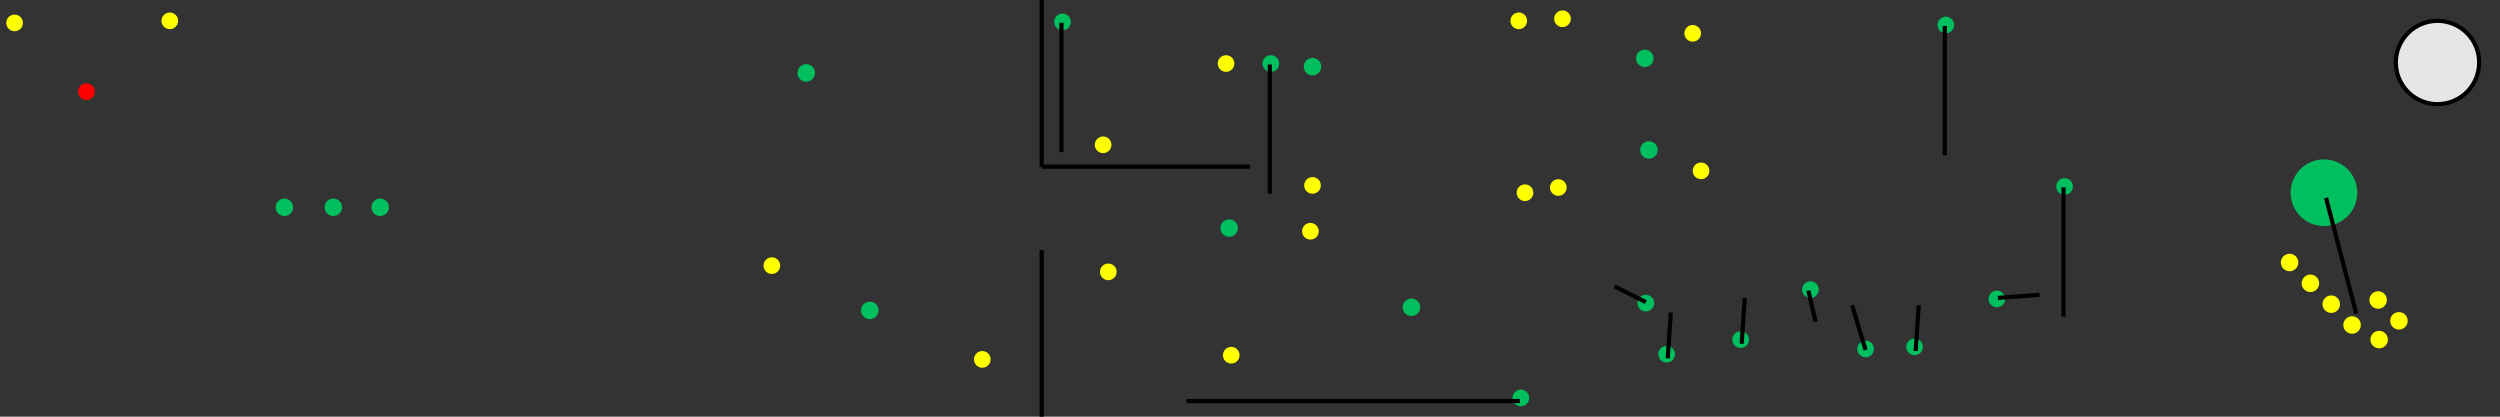 <?xml version="1.0"?>
<svg width="600" height="100" xmlns="http://www.w3.org/2000/svg">
 <rect width="100%" height="100%" fill="#333333" stroke="none"/>
 <!-- Created with SVG-edit - http://svg-edit.googlecode.com/ -->
 <g>
  <title>longlvl</title>
  <circle id="svg_1" r="2" cy="22" cx="20.75" stroke-width="0" stroke="#000000" fill="#FF0000"/>
  <circle id="svg_5" r="10" cy="15" cx="585" stroke="#000000" fill="#e5e5e5"/>
  <circle id="svg_6" r="2" cy="5.5" cx="3.5" stroke-linecap="null" stroke-linejoin="null" stroke-dasharray="null" stroke-width="0" stroke="#000000" fill="#ffff00"/>
  <circle stroke="#000000" id="svg_7" r="2" cy="5" cx="40.75" stroke-linecap="null" stroke-linejoin="null" stroke-dasharray="null" stroke-width="0" fill="#ffff00"/>
  <circle id="svg_8" stroke="#000000" r="2.1" cy="49.75" cx="80" stroke-linecap="null" stroke-linejoin="null" stroke-dasharray="null" stroke-width="0" fill="#00bf5f"/>
  <circle id="svg_9" stroke="#000000" r="2.1" cy="49.75" cx="91.25" stroke-linecap="null" stroke-linejoin="null" stroke-dasharray="null" stroke-width="0" fill="#00bf5f"/>
  <circle id="svg_10" stroke="#000000" r="2.1" cy="49.75" cx="68.25" stroke-linecap="null" stroke-linejoin="null" stroke-dasharray="null" stroke-width="0" fill="#00bf5f"/>
  <line fill="none" stroke="#000000" stroke-width="null" stroke-dasharray="null" stroke-linejoin="null" stroke-linecap="null" x1="100" y1="90" x2="170" y2="90" id="svg_2"/>
  <line fill="none" stroke="#000000" stroke-width="null" stroke-dasharray="null" stroke-linejoin="null" stroke-linecap="null" x1="170" y1="70" x2="170" y2="90" id="svg_3"/>
  <line fill="none" stroke="#000000" stroke-width="null" stroke-dasharray="null" stroke-linejoin="null" stroke-linecap="null" x1="160" y1="80" x2="110" y2="80" id="svg_4"/>
  <line fill="none" stroke="#000000" stroke-width="null" stroke-dasharray="null" stroke-linejoin="null" stroke-linecap="null" x1="110" y1="60" x2="110" y2="80" id="svg_12"/>
  <line fill="none" stroke="#000000" stroke-width="null" stroke-dasharray="null" stroke-linejoin="null" stroke-linecap="null" x1="120" y1="70" x2="170" y2="70" id="svg_13"/>
  <line fill="none" stroke="#000000" stroke-width="null" stroke-dasharray="null" stroke-linejoin="null" stroke-linecap="null" x1="110" y1="60" x2="180" y2="60" id="svg_14"/>
  <line fill="none" stroke="#000000" stroke-width="null" stroke-dasharray="null" stroke-linejoin="null" stroke-linecap="null" x1="180" y1="40" x2="110" y2="40" id="svg_16"/>
  <line fill="none" stroke="#000000" stroke-width="null" stroke-dasharray="null" stroke-linejoin="null" stroke-linecap="null" x1="110" y1="20" x2="110" y2="40" id="svg_18"/>
  <line fill="none" stroke="#000000" stroke-width="null" stroke-dasharray="null" stroke-linejoin="null" stroke-linecap="null" x1="120" y1="30" x2="170" y2="30" id="svg_20"/>
  <line fill="none" stroke="#000000" stroke-width="null" stroke-dasharray="null" stroke-linejoin="null" stroke-linecap="null" x1="170" y1="10" x2="170" y2="30" id="svg_21"/>
  <line fill="none" stroke="#000000" stroke-width="null" stroke-dasharray="null" stroke-linejoin="null" stroke-linecap="null" x1="110" y1="20" x2="160" y2="20" id="svg_22"/>
  <line fill="none" stroke="#000000" stroke-width="null" stroke-dasharray="null" stroke-linejoin="null" stroke-linecap="null" x1="100" y1="10" x2="170" y2="10" id="svg_23"/>
  <line fill="none" stroke="#000000" stroke-width="null" stroke-dasharray="null" stroke-linejoin="null" stroke-linecap="null" x1="100" y1="50" x2="240" y2="50" id="svg_24"/>
  <line fill="none" stroke="#000000" stroke-width="null" stroke-dasharray="null" stroke-linejoin="null" stroke-linecap="null" x1="100" y1="10" x2="100" y2="90" id="svg_25"/>
  <line fill="none" stroke="#000000" stroke-width="null" stroke-dasharray="null" stroke-linejoin="null" stroke-linecap="null" x1="180" y1="60" x2="180" y2="100" id="svg_26"/>
  <line fill="none" stroke="#000000" stroke-width="null" stroke-dasharray="null" stroke-linejoin="null" stroke-linecap="null" x1="180" y1="0" x2="180" y2="40" id="svg_27"/>
  <line fill="none" stroke="#000000" stroke-width="null" stroke-dasharray="null" stroke-linejoin="null" stroke-linecap="null" x1="50" y1="10" x2="50" y2="100" id="svg_28"/>
  <line fill="none" stroke="#000000" stroke-width="null" stroke-dasharray="null" stroke-linejoin="null" stroke-linecap="null" x1="60" y1="90" x2="60" y2="0" id="svg_29"/>
  <line fill="none" stroke="#000000" stroke-width="null" stroke-dasharray="null" stroke-linejoin="null" stroke-linecap="null" x1="180" y1="40" x2="230" y2="40" id="svg_30"/>
  <line fill="none" stroke="#000000" stroke-width="null" stroke-dasharray="null" stroke-linejoin="null" stroke-linecap="null" x1="180" y1="60" x2="230" y2="60" id="svg_31"/>
  <line fill="none" stroke="#000000" stroke-width="null" stroke-dasharray="null" stroke-linejoin="null" stroke-linecap="null" x1="190" y1="90" x2="240" y2="90" id="svg_32"/>
  <line fill="none" stroke="#000000" stroke-width="null" stroke-dasharray="null" stroke-linejoin="null" stroke-linecap="null" x1="240" y1="10" x2="240" y2="90" id="svg_33"/>
  <line fill="none" stroke="#000000" stroke-width="null" stroke-dasharray="null" stroke-linejoin="null" stroke-linecap="null" x1="190" y1="10" x2="240" y2="10" id="svg_34"/>
  <line fill="none" stroke="#000000" stroke-width="null" stroke-dasharray="null" stroke-linejoin="null" stroke-linecap="null" x1="240" y1="50" x2="300" y2="50" id="svg_35"/>
  <line id="svg_11" y2="0" x2="250" y1="40" x1="250" stroke-linecap="null" stroke-linejoin="null" stroke-dasharray="null" stroke="#000000" fill="none"/>
  <line id="svg_15" y2="40" x2="250" y1="40" x1="300" stroke-linecap="null" stroke-linejoin="null" stroke-dasharray="null" stroke="#000000" fill="none"/>
  <line id="svg_19" y2="60" x2="250" y1="100" x1="250" stroke-linecap="null" stroke-linejoin="null" stroke-dasharray="null" stroke="#000000" fill="none"/>
  <line id="svg_36" y2="60" x2="300" y1="60" x1="250" stroke-linecap="null" stroke-linejoin="null" stroke-dasharray="null" stroke-width="null" stroke="#000000" fill="none"/>
  <line id="svg_37" y2="60" x2="300" y1="50" x1="300" stroke-linecap="null" stroke-linejoin="null" stroke-dasharray="null" stroke-width="null" stroke="#000000" fill="none"/>
  <line id="svg_38" y2="90" x2="310" y1="10" x1="310" stroke-linecap="null" stroke-linejoin="null" stroke-dasharray="null" stroke-width="null" stroke="#000000" fill="none"/>
  <line id="svg_39" y2="90" x2="310" y1="90" x1="260" stroke-linecap="null" stroke-linejoin="null" stroke-dasharray="null" stroke-width="null" stroke="#000000" fill="none"/>
  <line id="svg_40" y2="10" x2="310" y1="10" x1="260" stroke-linecap="null" stroke-linejoin="null" stroke-dasharray="null" stroke-width="null" stroke="#000000" fill="none"/>
  <line id="svg_41" y2="50" x2="370" y1="50" x1="310" stroke-linecap="null" stroke-linejoin="null" stroke-dasharray="null" stroke-width="null" stroke="#000000" fill="none"/>
  <line id="svg_42" y2="50" x2="370" y1="0" x1="370" stroke-linecap="null" stroke-linejoin="null" stroke-dasharray="null" stroke-width="null" stroke="#000000" fill="none"/>
  <line id="svg_43" y2="100" x2="370" y1="60" x1="370" stroke-linecap="null" stroke-linejoin="null" stroke-dasharray="null" stroke-width="null" stroke="#000000" fill="none"/>
  <line id="svg_46" y2="50" x2="500" y1="50" x1="370" stroke-linecap="null" stroke-linejoin="null" stroke-dasharray="null" stroke-width="null" stroke="#000000" fill="none"/>
  <line id="svg_47" y2="60" x2="500" y1="60" x1="370" stroke-linecap="null" stroke-linejoin="null" stroke-dasharray="null" stroke-width="null" stroke="#000000" fill="none"/>
  <line id="svg_48" y2="90" x2="590" y1="90" x1="380" stroke-linecap="null" stroke-linejoin="null" stroke-dasharray="null" stroke-width="null" stroke="#000000" fill="none"/>
  <line id="svg_49" y2="90" x2="510" y1="0" x1="510" stroke-linecap="null" stroke-linejoin="null" stroke-dasharray="null" stroke-width="null" stroke="#000000" fill="none"/>
  <line id="svg_51" y2="20" x2="400" y1="0" x1="400" stroke-linecap="null" stroke-linejoin="null" stroke-dasharray="null" stroke-width="null" stroke="#000000" fill="none"/>
  <line id="svg_54" y2="50" x2="400" y1="30" x1="400" stroke-linecap="null" stroke-linejoin="null" stroke-dasharray="null" stroke-width="null" stroke="#000000" fill="none"/>
  <line id="svg_55" y2="20" x2="400" y1="20" x1="460" stroke-linecap="null" stroke-linejoin="null" stroke-dasharray="null" stroke-width="null" stroke="#000000" fill="none"/>
  <line id="svg_56" y2="30" x2="400" y1="30" x1="460" stroke-linecap="null" stroke-linejoin="null" stroke-dasharray="null" stroke-width="null" stroke="#000000" fill="none"/>
  <circle id="svg_57" stroke="#000000" r="2.1" cy="17.5" cx="193.5" stroke-linecap="null" stroke-linejoin="null" stroke-dasharray="null" stroke-width="0" fill="#00bf5f"/>
  <circle id="svg_58" stroke="#000000" r="2.1" cy="74.5" cx="208.75" stroke-linecap="null" stroke-linejoin="null" stroke-dasharray="null" stroke-width="0" fill="#00bf5f"/>
  <circle id="svg_59" stroke="#000000" r="2" cy="63.75" cx="185.25" stroke-linecap="null" stroke-linejoin="null" stroke-dasharray="null" stroke-width="0" fill="#ffff00"/>
  <circle id="svg_60" stroke="#000000" r="2" cy="86.25" cx="235.75" stroke-linecap="null" stroke-linejoin="null" stroke-dasharray="null" stroke-width="0" fill="#ffff00"/>
  <circle id="svg_61" stroke="#000000" r="2.1" cy="54.75" cx="295" stroke-linecap="null" stroke-linejoin="null" stroke-dasharray="null" stroke-width="0" fill="#00bf5f"/>
  <circle id="svg_62" stroke="#000000" r="2" cy="65.25" cx="266" stroke-linecap="null" stroke-linejoin="null" stroke-dasharray="null" stroke-width="0" fill="#ffff00"/>
  <circle id="svg_63" stroke="#000000" r="2" cy="85.25" cx="295.5" stroke-linecap="null" stroke-linejoin="null" stroke-dasharray="null" stroke-width="0" fill="#ffff00"/>
  <circle id="svg_64" stroke="#000000" r="2" cy="15.25" cx="294.25" stroke-linecap="null" stroke-linejoin="null" stroke-dasharray="null" stroke-width="0" fill="#ffff00"/>
  <circle id="svg_65" stroke="#000000" r="2" cy="34.75" cx="264.75" stroke-linecap="null" stroke-linejoin="null" stroke-dasharray="null" stroke-width="0" fill="#ffff00"/>
  <g id="svg_68">
   <circle id="svg_66" stroke="#000000" r="2" cy="15.25" cx="305" stroke-linecap="null" stroke-linejoin="null" stroke-dasharray="null" stroke-width="0" fill="#00bf5f"/>
   <line id="svg_67" y2="15.475" x2="304.75" y1="46.5" x1="304.75" stroke-linecap="null" stroke-linejoin="null" stroke-dasharray="null" stroke="#000000" fill="none"/>
  </g>
  <g id="svg_69">
   <circle id="svg_70" stroke="#000000" r="2" cy="5.25" cx="255" stroke-linecap="null" stroke-linejoin="null" stroke-dasharray="null" stroke-width="0" fill="#00bf5f"/>
   <line id="svg_71" y2="5.475" x2="254.75" y1="36.5" x1="254.75" stroke-linecap="null" stroke-linejoin="null" stroke-dasharray="null" stroke="#000000" fill="none"/>
  </g>
  <circle id="svg_72" stroke="#000000" r="2" cy="55.5" cx="314.5" stroke-linecap="null" stroke-linejoin="null" stroke-dasharray="null" stroke-width="0" fill="#ffff00"/>
  <circle id="svg_74" stroke="#000000" r="2.1" cy="73.75" cx="338.75" stroke-linecap="null" stroke-linejoin="null" stroke-dasharray="null" stroke-width="0" fill="#00bf5f"/>
  <circle id="svg_75" stroke="#000000" r="2.1" cy="16" cx="315" stroke-linecap="null" stroke-linejoin="null" stroke-dasharray="null" stroke-width="0" fill="#00bf5f"/>
  <circle id="svg_76" stroke="#000000" r="2" cy="44.5" cx="315" stroke-linecap="null" stroke-linejoin="null" stroke-dasharray="null" stroke-width="0" fill="#ffff00"/>
  <circle id="svg_77" stroke="#000000" r="2" cy="5" cx="364.5" stroke-linecap="null" stroke-linejoin="null" stroke-dasharray="null" stroke-width="0" fill="#ffff00"/>
  <circle id="svg_78" stroke="#000000" r="2" cy="46.25" cx="366" stroke-linecap="null" stroke-linejoin="null" stroke-dasharray="null" stroke-width="0" fill="#ffff00"/>
  <g id="svg_81">
   <circle id="svg_73" stroke="#000000" r="2" cy="95.5" cx="365" stroke-linecap="null" stroke-linejoin="null" stroke-dasharray="null" stroke-width="0" fill="#00bf5f"/>
   <line id="svg_79" y2="96.25" x2="364.754" y1="96.25" x1="284.75" stroke-linecap="null" stroke-linejoin="null" stroke-dasharray="null" stroke="#000000" fill="none"/>
  </g>
  <circle id="svg_82" stroke="#000000" r="2.1" cy="36" cx="395.75" stroke-linecap="null" stroke-linejoin="null" stroke-dasharray="null" stroke-width="0" fill="#00bf5f"/>
  <circle id="svg_83" stroke="#000000" r="2.1" cy="14" cx="394.75" stroke-linecap="null" stroke-linejoin="null" stroke-dasharray="null" stroke-width="0" fill="#00bf5f"/>
  <circle id="svg_84" stroke="#000000" r="2" cy="4.5" cx="375" stroke-linecap="null" stroke-linejoin="null" stroke-dasharray="null" stroke-width="0" fill="#ffff00"/>
  <circle id="svg_85" stroke="#000000" r="2" cy="45" cx="374" stroke-linecap="null" stroke-linejoin="null" stroke-dasharray="null" stroke-width="0" fill="#ffff00"/>
  <g id="svg_100">
   <circle id="svg_93" stroke="#000000" r="2" cy="71.75" cx="479.25" stroke-linecap="null" stroke-linejoin="null" stroke-dasharray="null" stroke-width="0" fill="#00bf5f"/>
   <line id="svg_99" y2="71.5" x2="479.5" y1="70.75" x1="489.5" stroke-linecap="null" stroke-linejoin="null" stroke-dasharray="null" stroke="#000000" fill="none"/>
  </g>
  <g id="svg_101">
   <circle id="svg_94" stroke="#000000" r="2" cy="83.75" cx="447.75" stroke-linecap="null" stroke-linejoin="null" stroke-dasharray="null" stroke-width="0" fill="#00bf5f"/>
   <line id="svg_98" y2="84" x2="447.75" y1="73.25" x1="444.5" stroke-linecap="null" stroke-linejoin="null" stroke-dasharray="null" stroke="#000000" fill="none"/>
  </g>
  <g id="svg_102">
   <circle id="svg_91" stroke="#000000" r="2" cy="69.5" cx="434.5" stroke-linecap="null" stroke-linejoin="null" stroke-dasharray="null" stroke-width="0" fill="#00bf5f"/>
   <line id="svg_97" y2="69.75" x2="434" y1="77.25" x1="435.75" stroke-linecap="null" stroke-linejoin="null" stroke-dasharray="null" stroke="#000000" fill="none"/>
  </g>
  <g id="svg_103">
   <circle id="svg_92" stroke="#000000" r="2" cy="81.5" cx="417.75" stroke-linecap="null" stroke-linejoin="null" stroke-dasharray="null" stroke-width="0" fill="#00bf5f"/>
   <line id="svg_96" y2="82.5" x2="418" y1="71.5" x1="418.75" stroke-linecap="null" stroke-linejoin="null" stroke-dasharray="null" stroke="#000000" fill="none"/>
  </g>
  <g id="svg_104">
   <circle id="svg_89" stroke="#000000" r="2" cy="72.75" cx="395" stroke-linecap="null" stroke-linejoin="null" stroke-dasharray="null" stroke-width="0" fill="#00bf5f"/>
   <line id="svg_95" y2="72.5" x2="395" y1="68.75" x1="387.5" stroke-linecap="null" stroke-linejoin="null" stroke-dasharray="null" stroke="#000000" fill="none"/>
  </g>
  <g id="svg_105">
   <circle id="svg_106" stroke="#000000" r="2" cy="85" cx="400" stroke-linecap="null" stroke-linejoin="null" stroke-dasharray="null" stroke-width="0" fill="#00bf5f"/>
   <line id="svg_107" y2="86" x2="400.25" y1="75" x1="401" stroke-linecap="null" stroke-linejoin="null" stroke-dasharray="null" stroke="#000000" fill="none"/>
  </g>
  <g id="svg_108">
   <circle id="svg_109" stroke="#000000" r="2" cy="83.25" cx="459.5" stroke-linecap="null" stroke-linejoin="null" stroke-dasharray="null" stroke-width="0" fill="#00bf5f"/>
   <line id="svg_110" y2="84.25" x2="459.75" y1="73.25" x1="460.5" stroke-linecap="null" stroke-linejoin="null" stroke-dasharray="null" stroke="#000000" fill="none"/>
  </g>
  <circle id="svg_111" stroke="#000000" r="2" cy="41" cx="408.25" stroke-linecap="null" stroke-linejoin="null" stroke-dasharray="null" stroke-width="0" fill="#ffff00"/>
  <circle id="svg_112" stroke="#000000" r="2" cy="8" cx="406.25" stroke-linecap="null" stroke-linejoin="null" stroke-dasharray="null" stroke-width="0" fill="#ffff00"/>
  <g id="svg_113">
   <circle id="svg_114" stroke="#000000" r="2" cy="6" cx="467" stroke-linecap="null" stroke-linejoin="null" stroke-dasharray="null" stroke-width="0" fill="#00bf5f"/>
   <line id="svg_115" y2="6.225" x2="466.75" y1="37.25" x1="466.75" stroke-linecap="null" stroke-linejoin="null" stroke-dasharray="null" stroke="#000000" fill="none"/>
  </g>
  <g id="svg_116">
   <circle id="svg_117" stroke="#000000" r="2" cy="44.75" cx="495.5" stroke-linecap="null" stroke-linejoin="null" stroke-dasharray="null" stroke-width="0" fill="#00bf5f"/>
   <line id="svg_118" y2="44.975" x2="495.25" y1="76" x1="495.25" stroke-linecap="null" stroke-linejoin="null" stroke-dasharray="null" stroke="#000000" fill="none"/>
  </g>
  <g id="svg_145">
   <circle stroke="#000000" id="svg_138" r="8" cy="46.25" cx="557.75" stroke-linecap="null" stroke-linejoin="null" stroke-dasharray="null" stroke-width="0" fill="#00bf5f"/>
   <line id="svg_143" y2="47.5" x2="558.25" y1="75.25" x1="565.5" stroke-linecap="null" stroke-linejoin="null" stroke-dasharray="null" stroke="#000000" fill="none"/>
  </g>
  <circle id="svg_151" stroke="#000000" r="2.1" cy="63" cx="549.5" stroke-linecap="null" stroke-linejoin="null" stroke-dasharray="null" stroke-width="0" fill="#ffff00"/>
  <circle id="svg_153" stroke="#000000" r="2.1" cy="68" cx="554.5" stroke-linecap="null" stroke-linejoin="null" stroke-dasharray="null" stroke-width="0" fill="#ffff00"/>
  <circle id="svg_154" stroke="#000000" r="2.1" cy="73" cx="559.5" stroke-linecap="null" stroke-linejoin="null" stroke-dasharray="null" stroke-width="0" fill="#ffff00"/>
  <circle id="svg_155" stroke="#000000" r="2.1" cy="78" cx="564.5" stroke-linecap="null" stroke-linejoin="null" stroke-dasharray="null" stroke-width="0" fill="#ffff00"/>
  <circle id="svg_156" stroke="#000000" r="2.1" cy="72" cx="570.75" stroke-linecap="null" stroke-linejoin="null" stroke-dasharray="null" stroke-width="0" fill="#ffff00"/>
  <circle id="svg_157" stroke="#000000" r="2.1" cy="77" cx="575.75" stroke-linecap="null" stroke-linejoin="null" stroke-dasharray="null" stroke-width="0" fill="#ffff00"/>
  <circle id="svg_158" stroke="#000000" r="2.1" cy="81.5" cx="571" stroke-linecap="null" stroke-linejoin="null" stroke-dasharray="null" stroke-width="0" fill="#ffff00"/>
 </g>
</svg>